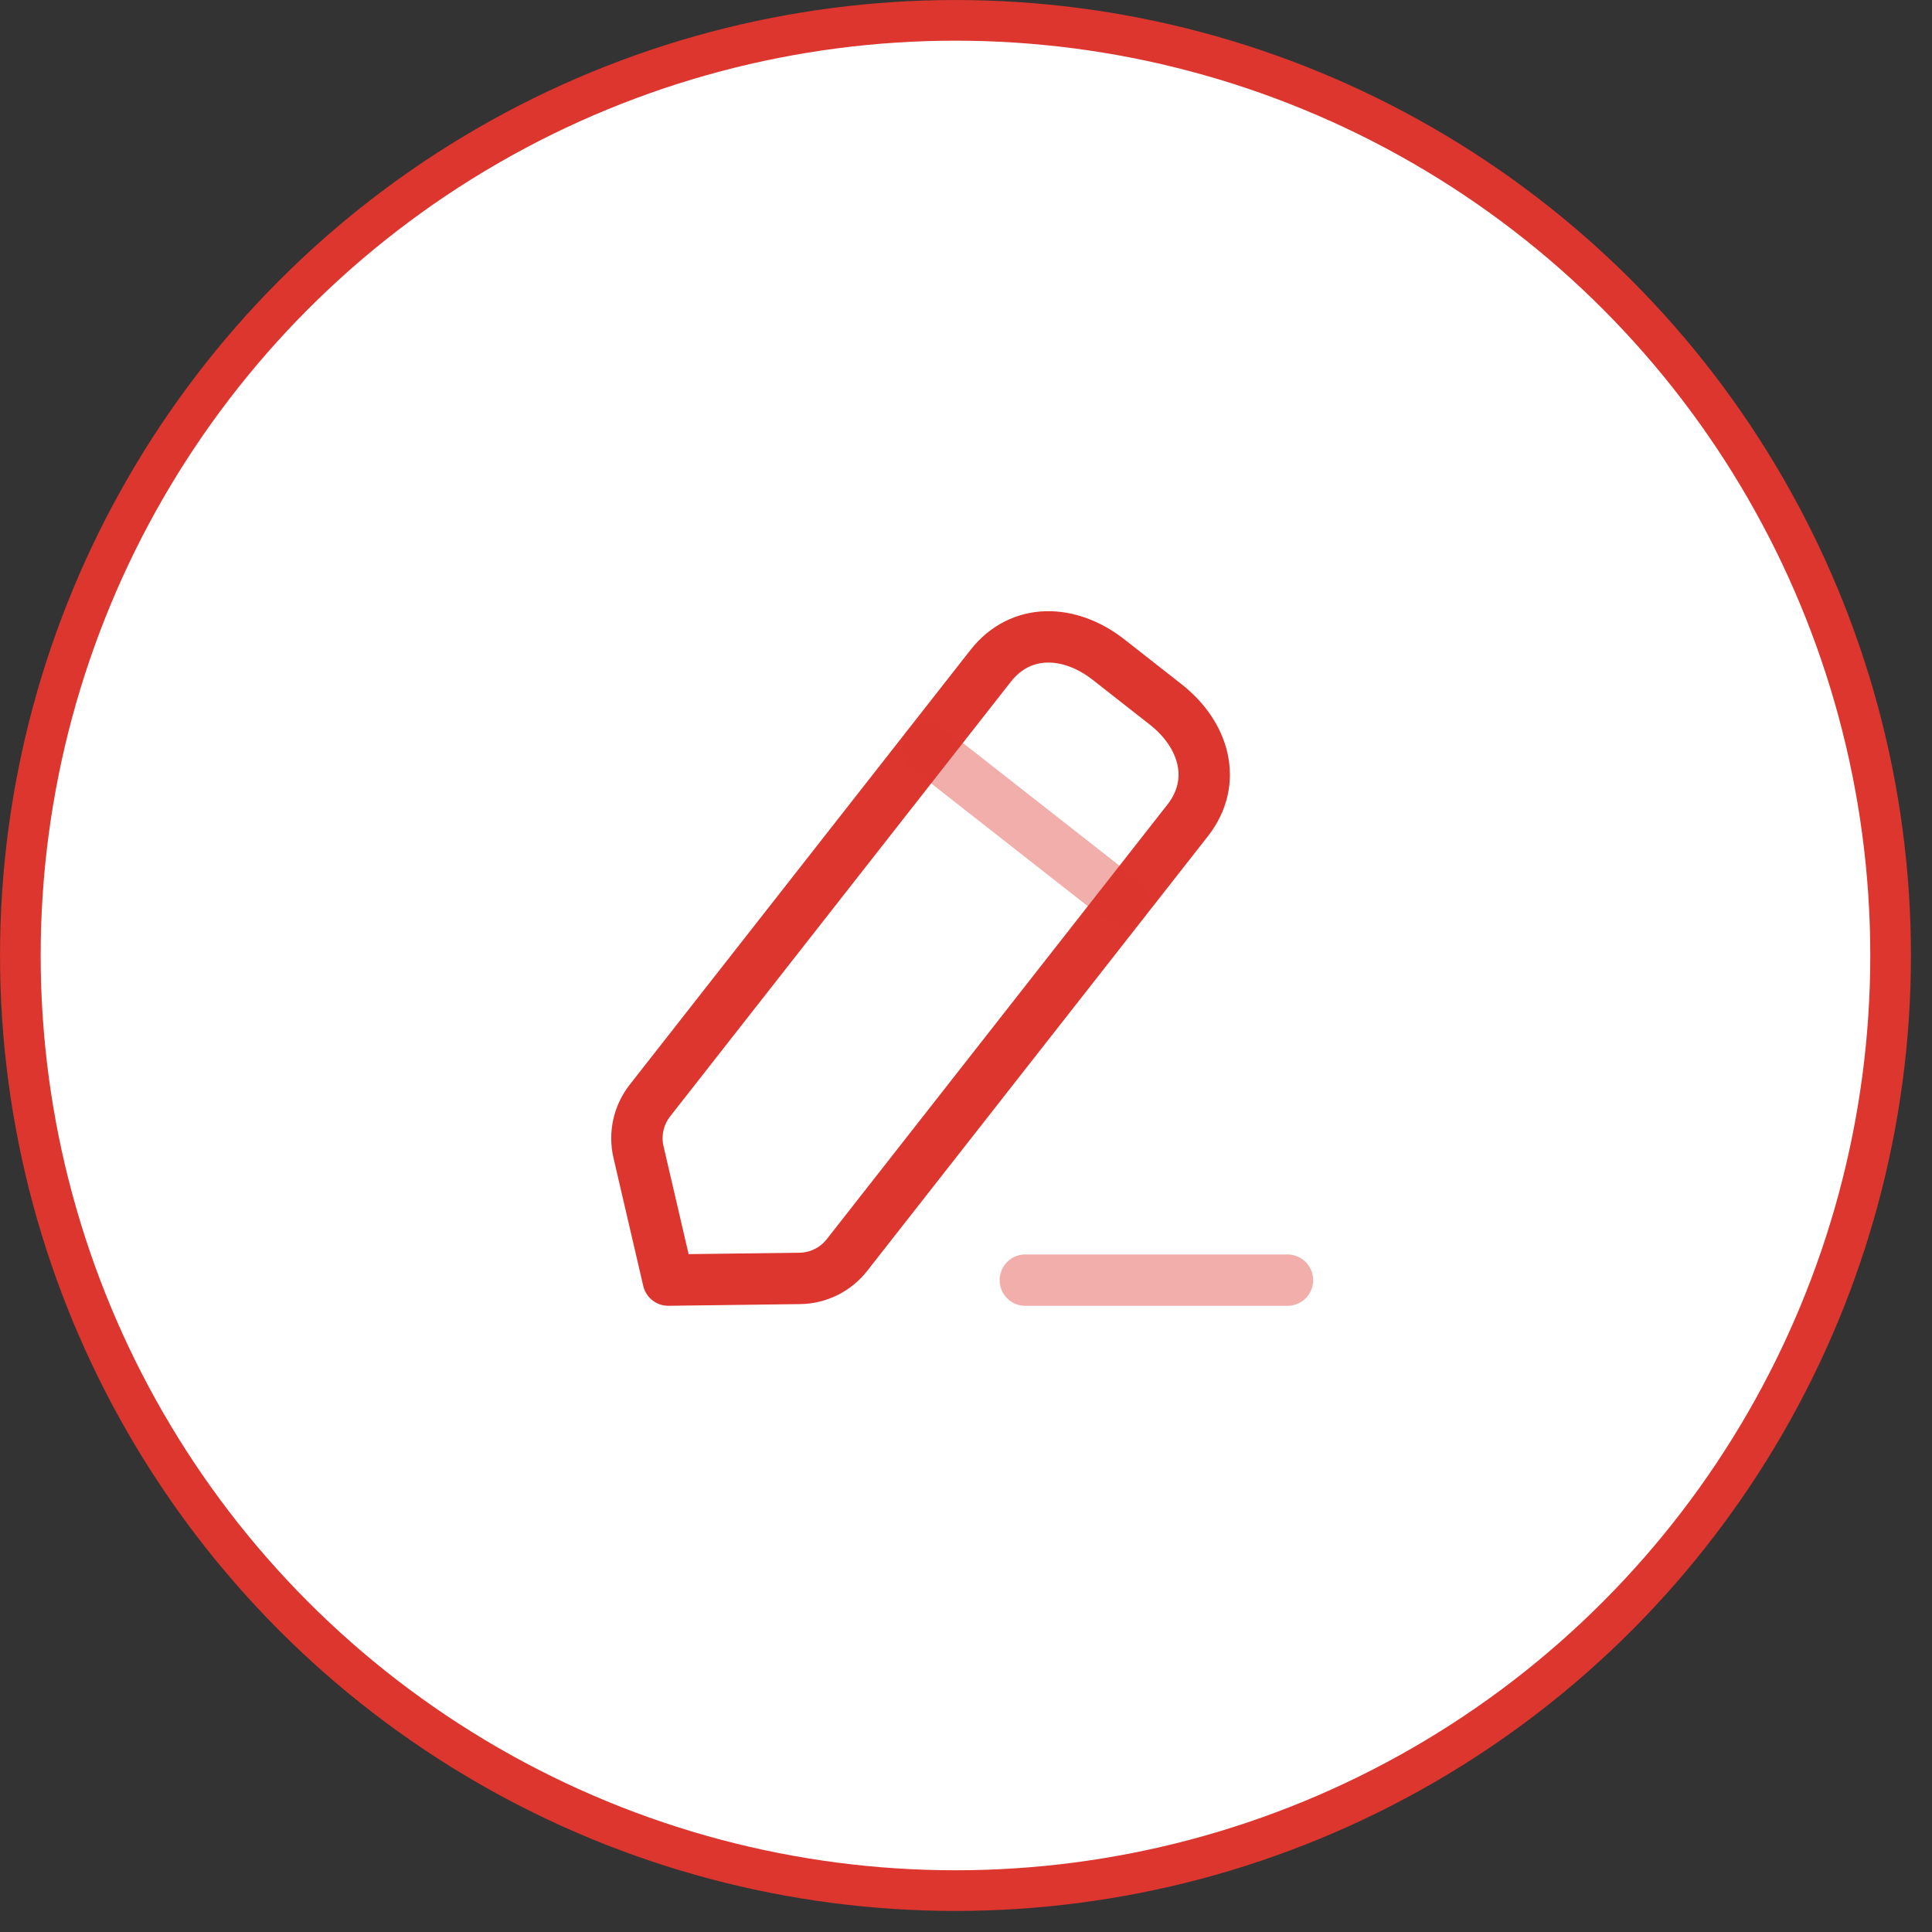 <svg width="47" height="47" viewBox="0 0 47 47" fill="none" xmlns="http://www.w3.org/2000/svg">
<rect x="0" y="0" width="47" height="47" fill="#333333" stroke="none"/>
<circle cx="23.244" cy="23.244" r="22.749" fill="white" stroke="#DC362E" stroke-width="0.989"/>
<path opacity="0.4" d="M24.943 31.142H31.32" stroke="#DC362E" stroke-width="1.25" stroke-linecap="round" stroke-linejoin="round"/>
<path fill-rule="evenodd" clip-rule="evenodd" d="M24.099 16.199C24.836 15.26 26.027 15.309 26.967 16.046L28.357 17.136C29.297 17.873 29.63 19.016 28.893 19.957L20.604 30.532C20.327 30.886 19.904 31.095 19.454 31.1L16.257 31.141L15.533 28.026C15.431 27.589 15.533 27.129 15.81 26.774L24.099 16.199Z" stroke="#DC362E" stroke-width="1.25" stroke-linecap="round" stroke-linejoin="round"/>
<path opacity="0.4" d="M22.546 18.18L27.34 21.938" stroke="#DC362E" stroke-width="1.25" stroke-linecap="round" stroke-linejoin="round"/>
</svg>
